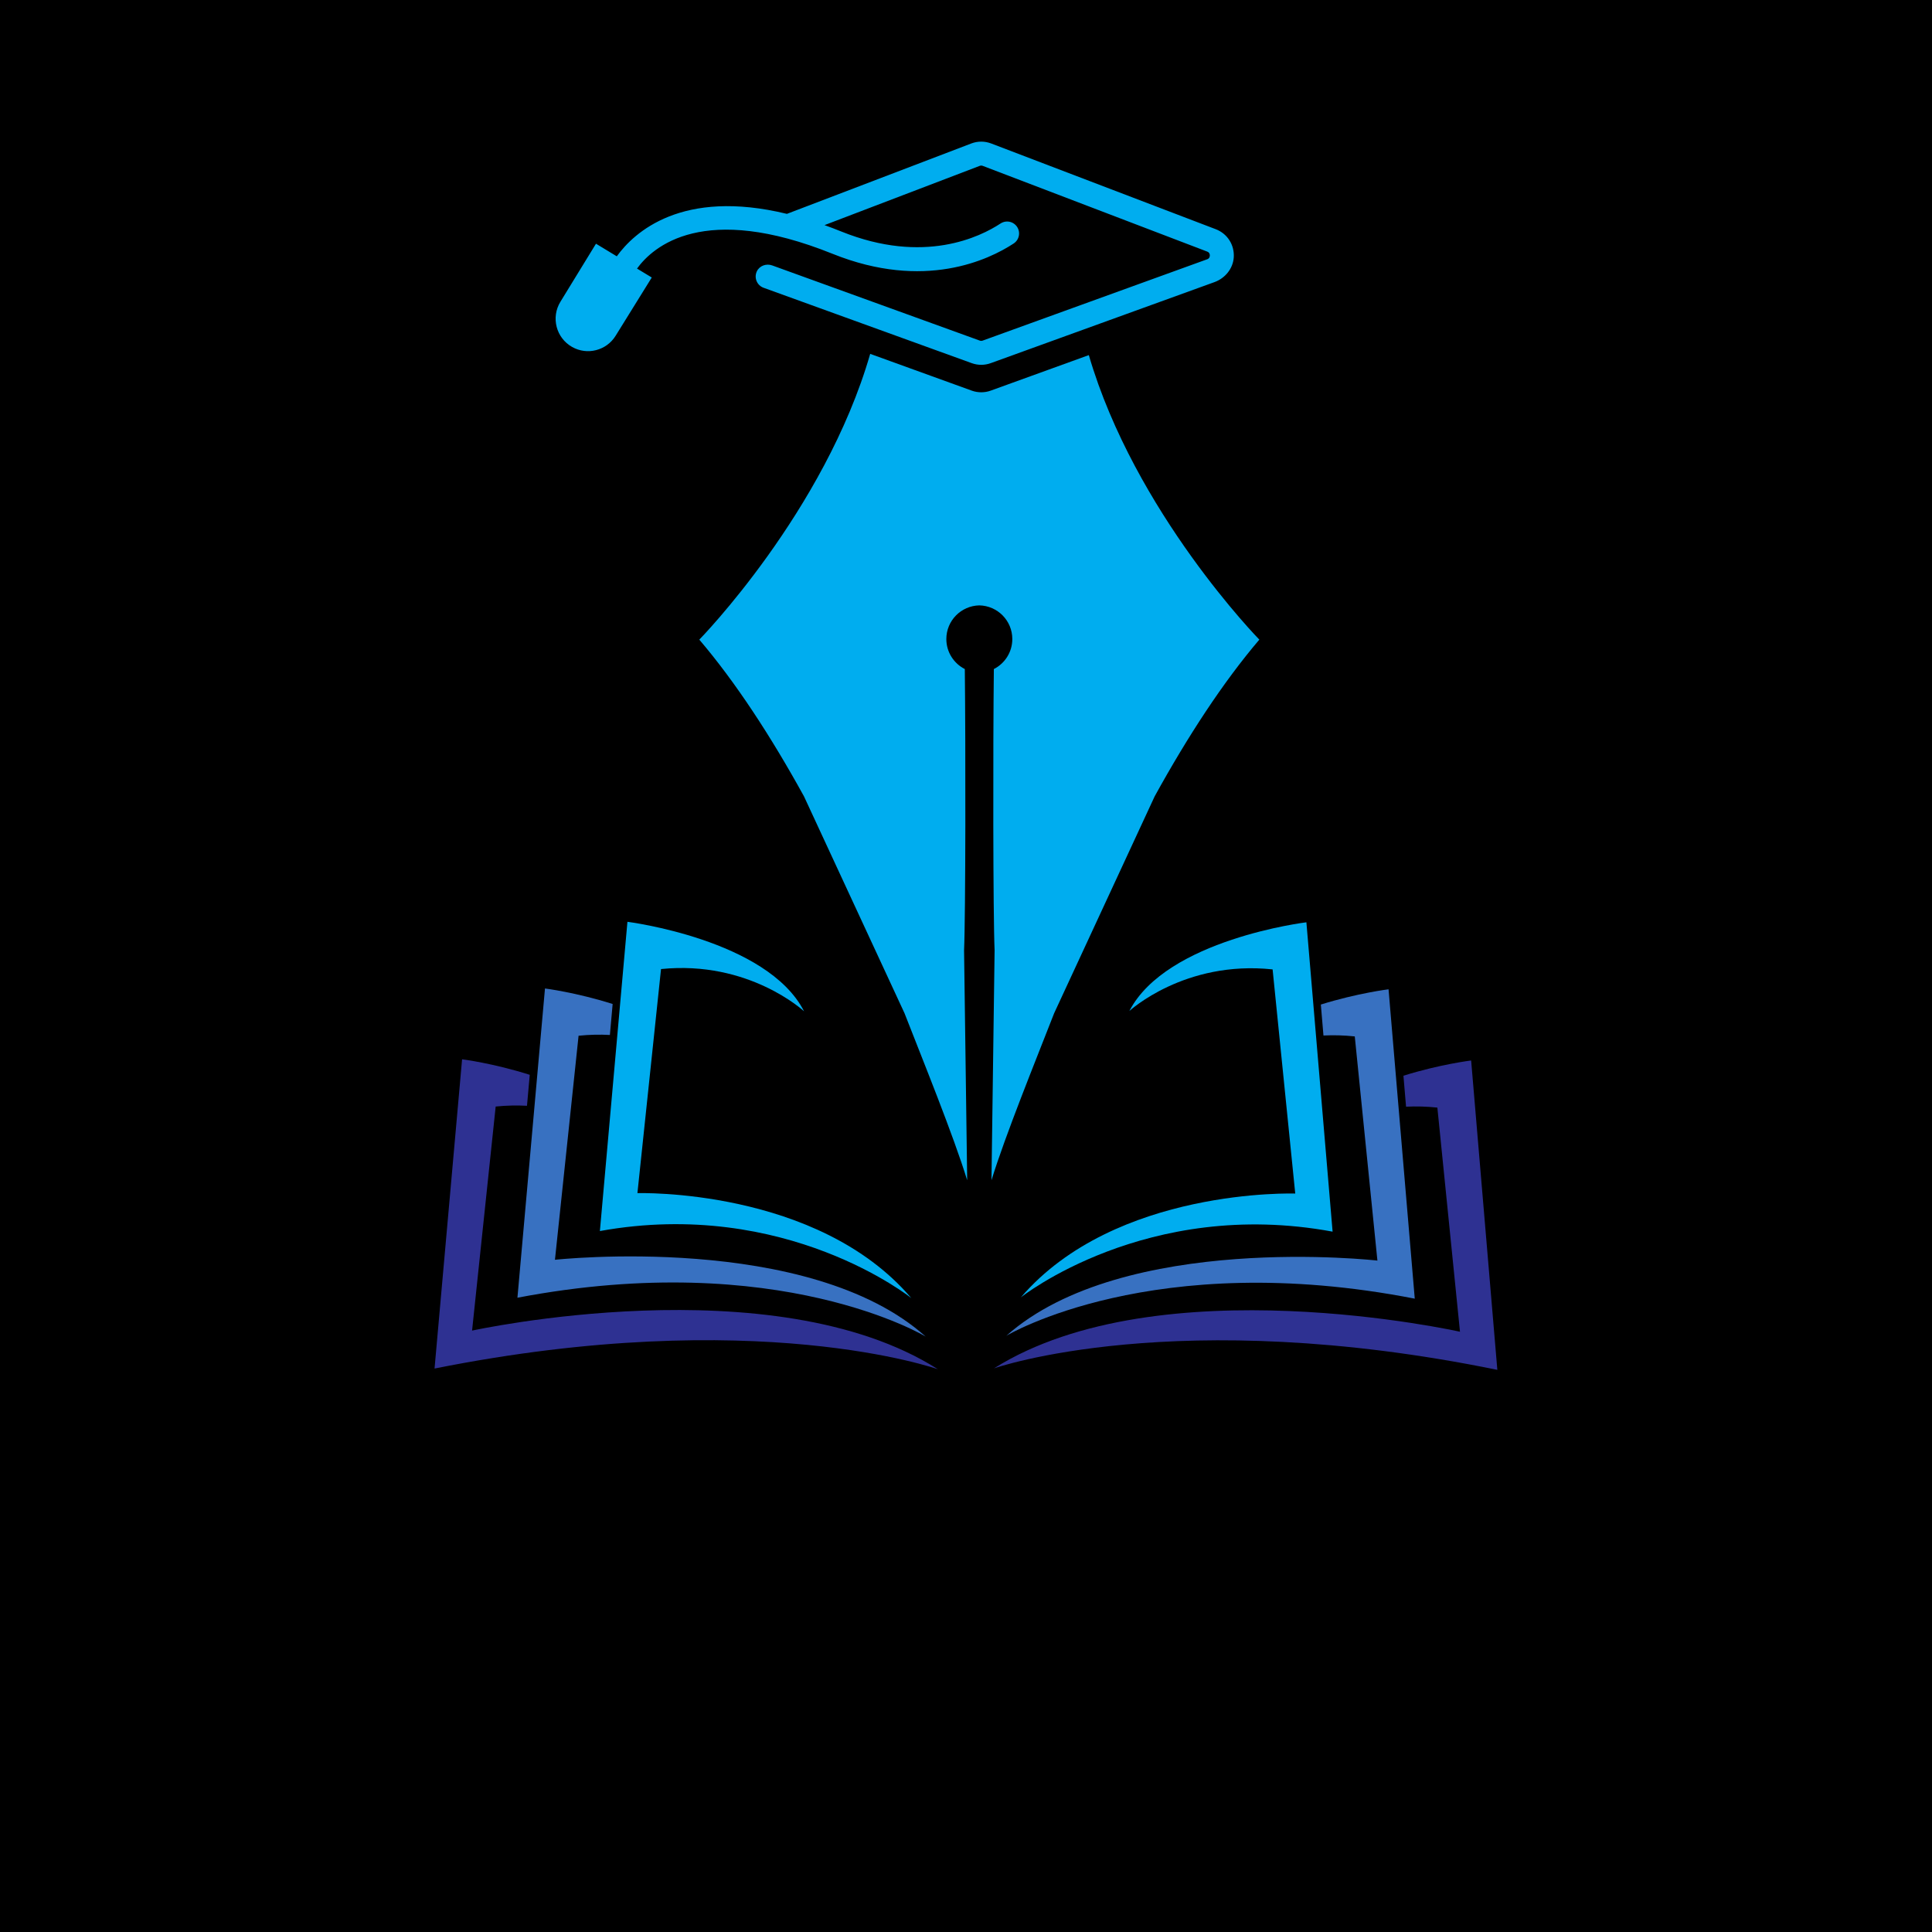 <svg xmlns="http://www.w3.org/2000/svg" xmlns:xlink="http://www.w3.org/1999/xlink" width="500" zoomAndPan="magnify" viewBox="0 0 375 375" height="500" preserveAspectRatio="xMidYMid meet" version="1.0"><defs><clipPath id="ee640d6a4f"><path d="M 195 192 L 275 192 L 275 260 L 195 260 Z M 195 192 " clip-rule="nonzero"/></clipPath><clipPath id="0188027f93"><path d="M 232.246 168.844 L 317.543 209.523 L 272.664 303.621 L 187.367 262.938 Z M 232.246 168.844 " clip-rule="nonzero"/></clipPath><clipPath id="836f412c01"><path d="M 232.246 168.844 L 317.543 209.523 L 272.664 303.621 L 187.367 262.938 Z M 232.246 168.844 " clip-rule="nonzero"/></clipPath><clipPath id="f49668c45b"><path d="M 232.246 168.844 L 317.543 209.523 L 272.664 303.621 L 187.367 262.938 Z M 232.246 168.844 " clip-rule="nonzero"/></clipPath><clipPath id="cb5761deef"><path d="M 192 205 L 291 205 L 291 266 L 192 266 Z M 192 205 " clip-rule="nonzero"/></clipPath><clipPath id="d41eee56f3"><path d="M 232.246 168.844 L 317.543 209.523 L 272.664 303.621 L 187.367 262.938 Z M 232.246 168.844 " clip-rule="nonzero"/></clipPath><clipPath id="ea751d012e"><path d="M 232.246 168.844 L 317.543 209.523 L 272.664 303.621 L 187.367 262.938 Z M 232.246 168.844 " clip-rule="nonzero"/></clipPath><clipPath id="0b7a893c76"><path d="M 232.246 168.844 L 317.543 209.523 L 272.664 303.621 L 187.367 262.938 Z M 232.246 168.844 " clip-rule="nonzero"/></clipPath><clipPath id="83f5b17e8d"><path d="M 198 179 L 259 179 L 259 252 L 198 252 Z M 198 179 " clip-rule="nonzero"/></clipPath><clipPath id="d90b30c95e"><path d="M 232.246 168.844 L 317.543 209.523 L 272.664 303.621 L 187.367 262.938 Z M 232.246 168.844 " clip-rule="nonzero"/></clipPath><clipPath id="b01e848260"><path d="M 232.246 168.844 L 317.543 209.523 L 272.664 303.621 L 187.367 262.938 Z M 232.246 168.844 " clip-rule="nonzero"/></clipPath><clipPath id="efbe40aab6"><path d="M 232.246 168.844 L 317.543 209.523 L 272.664 303.621 L 187.367 262.938 Z M 232.246 168.844 " clip-rule="nonzero"/></clipPath><clipPath id="186171a63b"><path d="M 100 191 L 180 191 L 180 260 L 100 260 Z M 100 191 " clip-rule="nonzero"/></clipPath><clipPath id="6bf7572f0c"><path d="M 57.723 209.133 L 143.195 168.824 L 187.664 263.113 L 102.191 303.422 Z M 57.723 209.133 " clip-rule="nonzero"/></clipPath><clipPath id="3672d8e51b"><path d="M 143.152 168.844 L 57.68 209.152 L 102.148 303.445 L 187.621 263.133 Z M 143.152 168.844 " clip-rule="nonzero"/></clipPath><clipPath id="6bd4f9f65d"><path d="M 143.152 168.844 L 57.68 209.152 L 102.148 303.445 L 187.621 263.133 Z M 143.152 168.844 " clip-rule="nonzero"/></clipPath><clipPath id="d64a3b06a3"><path d="M 84 205 L 183 205 L 183 266 L 84 266 Z M 84 205 " clip-rule="nonzero"/></clipPath><clipPath id="2813c395ab"><path d="M 57.723 209.133 L 143.195 168.824 L 187.664 263.113 L 102.191 303.422 Z M 57.723 209.133 " clip-rule="nonzero"/></clipPath><clipPath id="6b8c77ed23"><path d="M 143.152 168.844 L 57.68 209.152 L 102.148 303.445 L 187.621 263.133 Z M 143.152 168.844 " clip-rule="nonzero"/></clipPath><clipPath id="ef7dfe90c3"><path d="M 143.152 168.844 L 57.68 209.152 L 102.148 303.445 L 187.621 263.133 Z M 143.152 168.844 " clip-rule="nonzero"/></clipPath><clipPath id="71ca300398"><path d="M 116 178 L 177 178 L 177 252 L 116 252 Z M 116 178 " clip-rule="nonzero"/></clipPath><clipPath id="397cfcdea7"><path d="M 57.723 209.133 L 143.195 168.824 L 187.664 263.113 L 102.191 303.422 Z M 57.723 209.133 " clip-rule="nonzero"/></clipPath><clipPath id="d422affef2"><path d="M 143.152 168.844 L 57.68 209.152 L 102.148 303.445 L 187.621 263.133 Z M 143.152 168.844 " clip-rule="nonzero"/></clipPath><clipPath id="6bd873487c"><path d="M 143.152 168.844 L 57.68 209.152 L 102.148 303.445 L 187.621 263.133 Z M 143.152 168.844 " clip-rule="nonzero"/></clipPath><clipPath id="2d4cf198a8"><path d="M 107 27.363 L 240 27.363 L 240 71 L 107 71 Z M 107 27.363 " clip-rule="nonzero"/></clipPath><clipPath id="05523958a5"><path d="M 135 68 L 244.855 68 L 244.855 229.113 L 135 229.113 Z M 135 68 " clip-rule="nonzero"/></clipPath></defs><rect x="-37.5" width="450" fill="#ffffff" y="-37.5" height="450" fill-opacity="1"/><rect x="-37.5" width="450" fill="#000000" y="-37.5" height="450" fill-opacity="1"/><g clip-path="url(#ee640d6a4f)"><g clip-path="url(#0188027f93)"><g clip-path="url(#836f412c01)"><g clip-path="url(#f49668c45b)"><path fill="#3871c1" d="M 274.605 252.07 L 269.516 192.023 C 269.516 192.023 263.496 192.758 256.375 194.98 L 256.883 200.992 C 258.805 200.898 260.832 200.941 262.961 201.168 L 267.355 244.68 C 267.355 244.68 218.102 239.043 195.328 259.273 C 195.328 259.273 223.781 242.152 274.605 252.07 " fill-opacity="1" fill-rule="nonzero"/></g></g></g></g><g clip-path="url(#cb5761deef)"><g clip-path="url(#d41eee56f3)"><g clip-path="url(#ea751d012e)"><g clip-path="url(#0b7a893c76)"><path fill="#2e3192" d="M 285.547 205.84 C 285.547 205.84 279.527 206.57 272.406 208.797 L 272.914 214.809 C 274.832 214.715 276.863 214.758 278.992 214.984 L 283.383 258.492 C 283.383 258.492 225.035 245.402 192.934 265.598 C 192.934 265.598 228.316 253.156 290.633 265.887 L 285.547 205.84 " fill-opacity="1" fill-rule="nonzero"/></g></g></g></g><g clip-path="url(#83f5b17e8d)"><g clip-path="url(#d90b30c95e)"><g clip-path="url(#b01e848260)"><g clip-path="url(#efbe40aab6)"><path fill="#00adef" d="M 198.152 251.816 C 198.152 251.816 222.555 232.375 258.656 239.062 L 253.57 179.016 C 253.57 179.016 226.418 182.305 219.207 196.238 C 219.207 196.238 229.918 186.34 247.012 188.16 L 251.406 231.668 C 251.406 231.668 216.484 230.469 198.152 251.816 " fill-opacity="1" fill-rule="nonzero"/></g></g></g></g><g clip-path="url(#186171a63b)"><g clip-path="url(#6bf7572f0c)"><g clip-path="url(#3672d8e51b)"><g clip-path="url(#6bd4f9f65d)"><path fill="#3871c1" d="M 100.434 251.887 L 105.781 191.863 C 105.781 191.863 111.801 192.621 118.914 194.875 L 118.379 200.887 C 116.457 200.781 114.43 200.816 112.301 201.035 L 107.715 244.523 C 107.715 244.523 156.992 239.105 179.676 259.434 C 179.676 259.434 151.301 242.191 100.434 251.887 " fill-opacity="1" fill-rule="nonzero"/></g></g></g></g><g clip-path="url(#d64a3b06a3)"><g clip-path="url(#2813c395ab)"><g clip-path="url(#6b8c77ed23)"><g clip-path="url(#ef7dfe90c3)"><path fill="#2e3192" d="M 89.691 205.609 C 89.691 205.609 95.711 206.363 102.824 208.621 L 102.289 214.633 C 100.367 214.527 98.34 214.562 96.211 214.777 L 91.629 258.27 C 91.629 258.27 150.031 245.43 182.047 265.77 C 182.047 265.77 146.719 253.172 84.344 265.633 L 89.691 205.609 " fill-opacity="1" fill-rule="nonzero"/></g></g></g></g><g clip-path="url(#71ca300398)"><g clip-path="url(#397cfcdea7)"><g clip-path="url(#d422affef2)"><g clip-path="url(#6bd873487c)"><path fill="#00adef" d="M 176.887 251.965 C 176.887 251.965 152.57 232.418 116.438 238.945 L 121.785 178.922 C 121.785 178.922 148.922 182.332 156.07 196.293 C 156.07 196.293 145.406 186.352 128.305 188.094 L 123.723 231.586 C 123.723 231.586 158.645 230.535 176.887 251.965 " fill-opacity="1" fill-rule="nonzero"/></g></g></g></g><g clip-path="url(#2d4cf198a8)"><path fill="#00adef" d="M 239.473 49.945 C 239.328 52.145 237.793 54.012 235.719 54.762 L 192.312 70.484 C 191.711 70.699 191.086 70.812 190.453 70.812 C 189.828 70.812 189.199 70.699 188.602 70.484 L 148.207 55.855 C 146.934 55.391 146.309 53.926 146.902 52.668 C 147.422 51.57 148.742 51.105 149.887 51.52 L 190.184 66.113 C 190.359 66.176 190.551 66.176 190.727 66.113 L 234.305 50.328 C 234.734 50.176 234.828 49.836 234.828 49.586 C 234.832 49.375 234.77 49.004 234.316 48.832 L 190.738 32.191 C 190.559 32.121 190.352 32.121 190.172 32.191 L 160.039 43.695 C 161.109 44.078 162.211 44.496 163.332 44.949 C 179.32 51.387 190.273 45.973 194.211 43.375 C 194.598 43.121 195.043 42.996 195.48 42.996 C 196.125 42.996 196.762 43.266 197.219 43.777 C 198.16 44.84 197.934 46.488 196.746 47.266 C 191.949 50.41 179.441 56.445 161.598 49.262 C 136.598 39.199 126.766 47.832 123.645 52.129 L 126.508 53.863 L 119.488 65.18 C 117.711 68.047 113.988 69.004 111.051 67.348 C 107.945 65.598 106.91 61.617 108.773 58.578 L 115.68 47.305 L 119.719 49.75 C 123.078 45.102 132.328 36.555 152.738 41.512 L 188.516 27.852 C 189.766 27.371 191.145 27.371 192.398 27.852 L 235.977 44.488 C 238.223 45.348 239.625 47.512 239.473 49.945 Z M 239.473 49.945 " fill-opacity="1" fill-rule="nonzero"/></g><g clip-path="url(#05523958a5)"><path fill="#00adef" d="M 211.34 68.926 L 192.312 75.816 C 191.711 76.035 191.086 76.141 190.457 76.141 C 189.828 76.141 189.199 76.035 188.602 75.816 L 168.906 68.684 C 160.035 99.367 135.734 124.152 135.734 124.152 C 142.746 132.375 149.621 142.887 156.055 154.578 L 175.566 196.668 C 179.207 206.004 185.035 220.324 187.73 229.086 L 187.125 184.438 C 187.426 177.82 187.438 144.488 187.27 129.863 C 185.145 128.785 183.684 126.582 183.684 124.035 C 183.684 120.473 186.539 117.578 190.086 117.504 C 193.633 117.578 196.488 120.469 196.488 124.035 C 196.488 126.582 195.031 128.785 192.906 129.863 C 192.734 144.488 192.75 177.82 193.051 184.438 L 192.445 229.086 C 195.141 220.324 200.969 206 204.609 196.668 L 224.117 154.578 C 230.555 142.887 237.43 132.375 244.438 124.152 C 244.441 124.156 220.27 99.496 211.34 68.926 Z M 211.34 68.926 " fill-opacity="1" fill-rule="nonzero"/></g></svg>